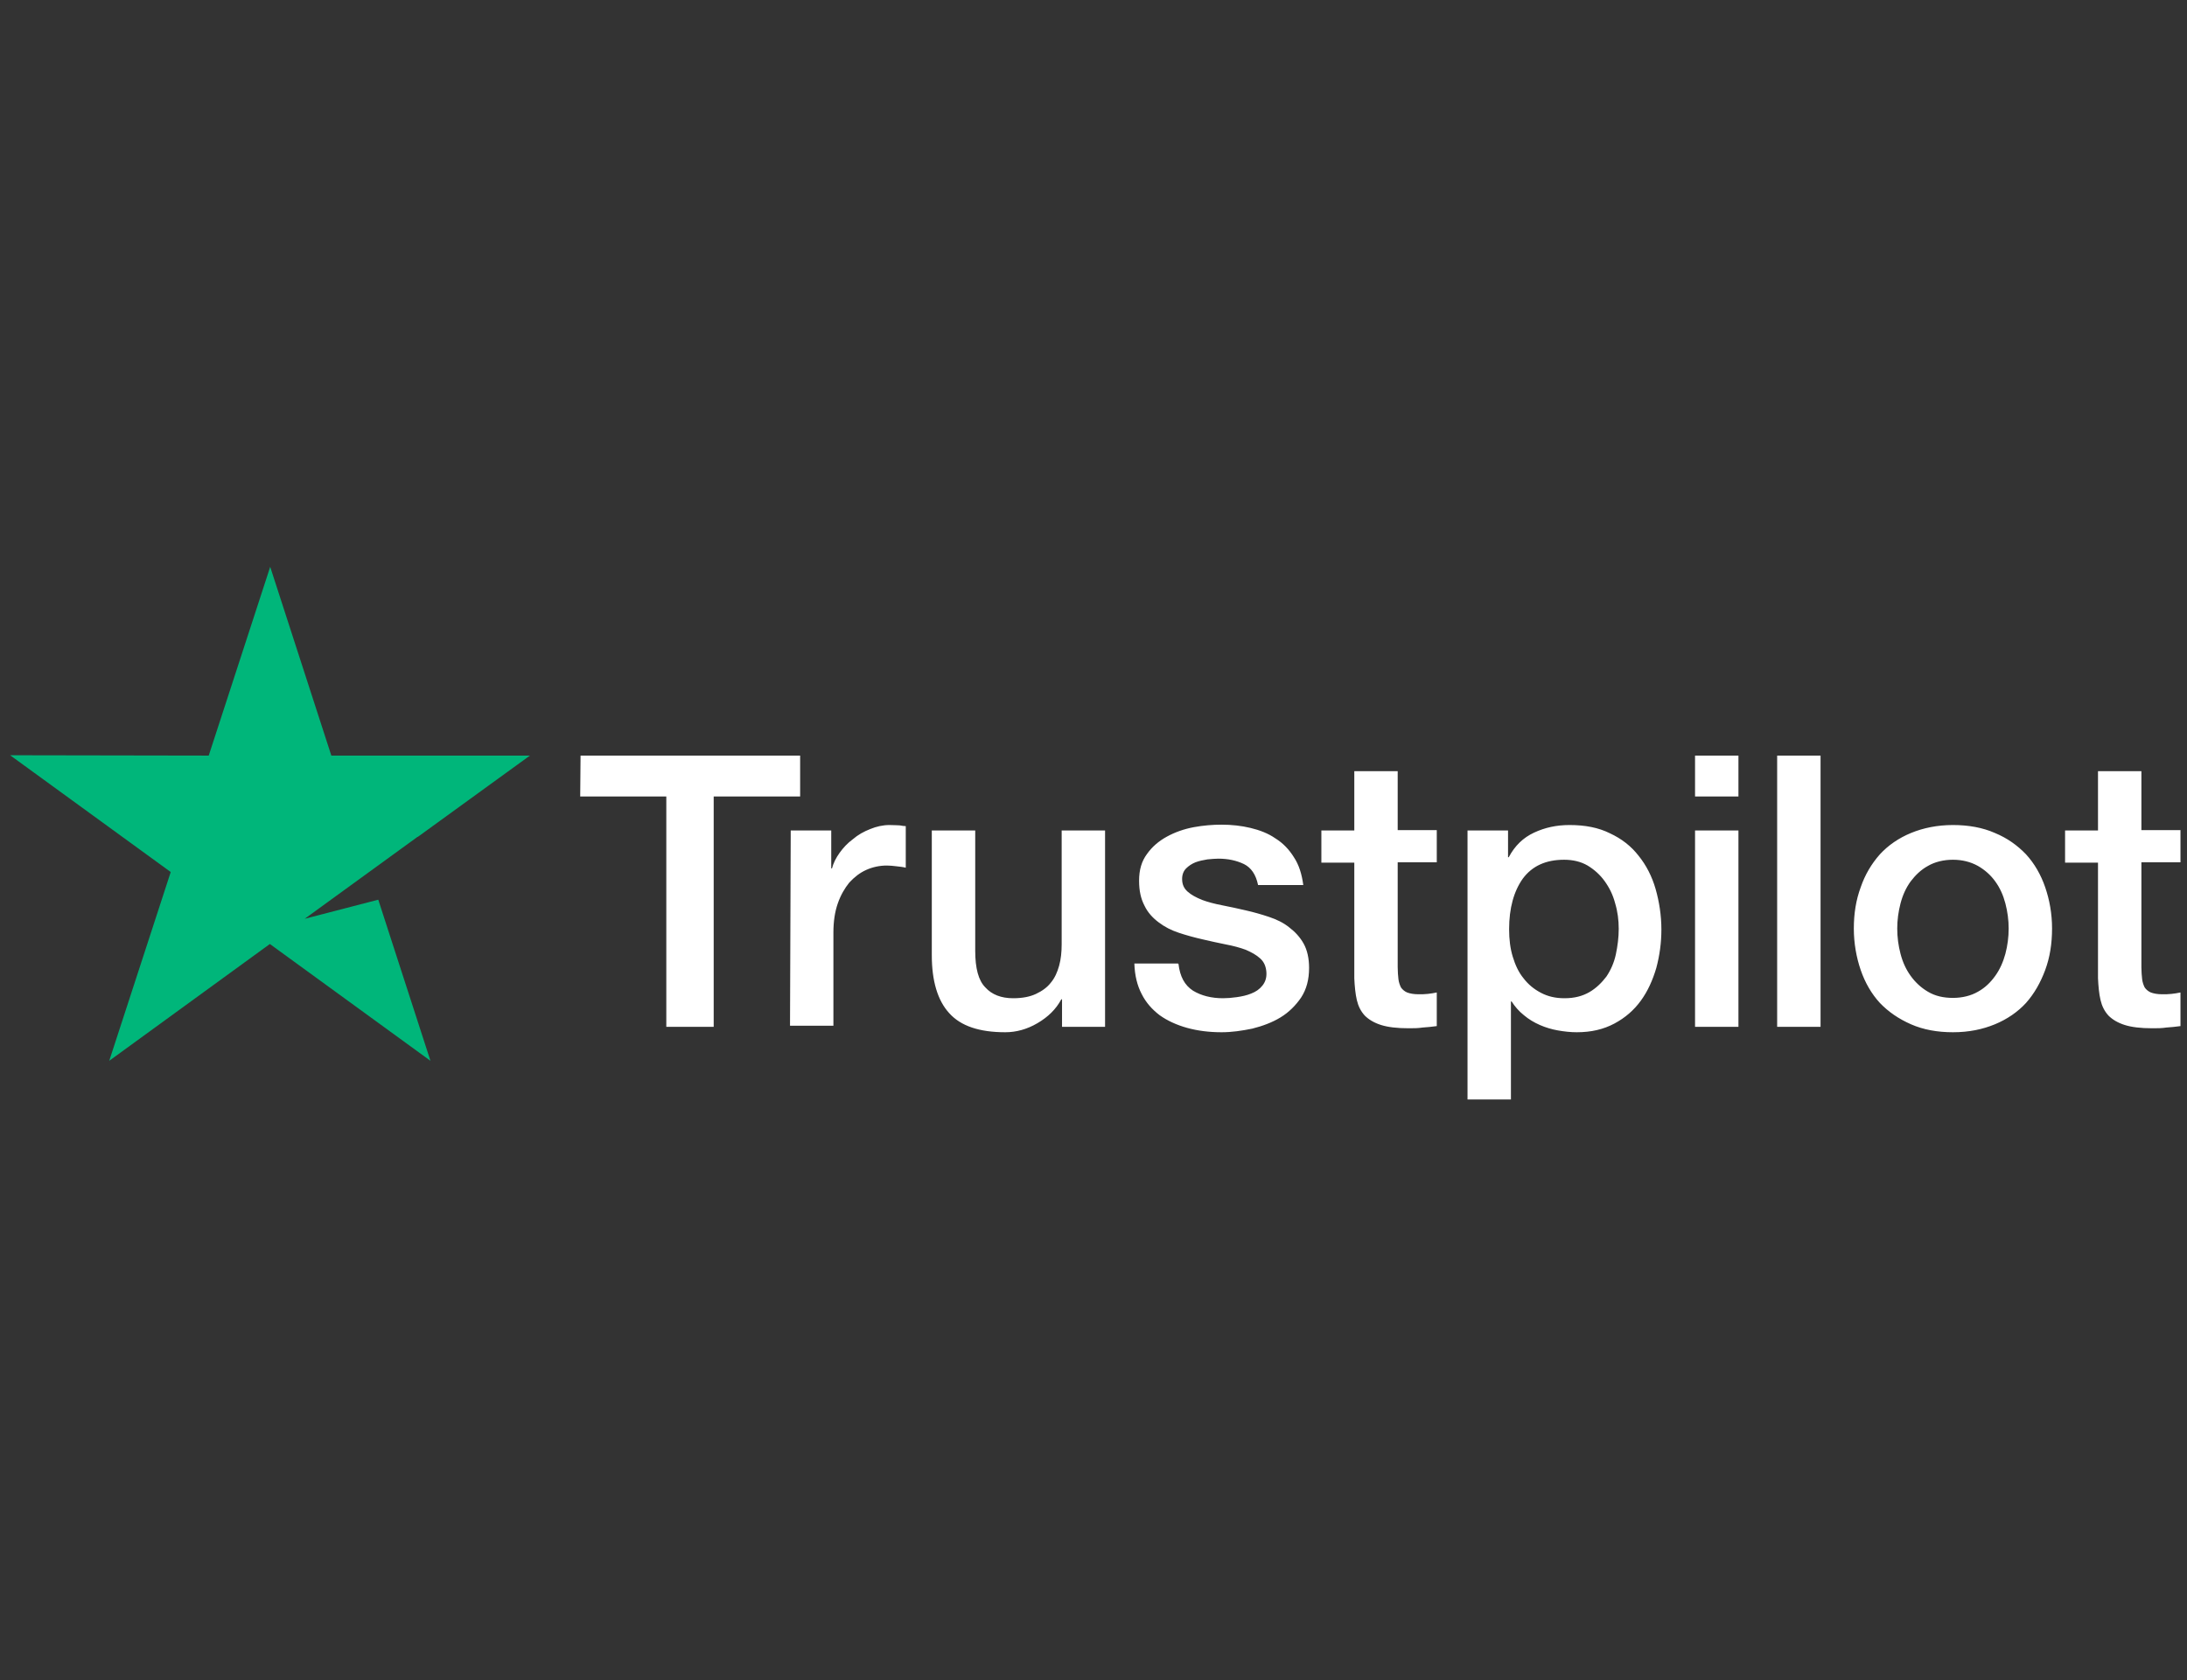 <svg width="108" height="83" viewBox="0 0 108 83" fill="none" xmlns="http://www.w3.org/2000/svg">
<rect x="0" y="0" width="108" height="83" fill="#333333" stroke="none"/>
<path d="M28.67 37.325H39.513V39.343H35.244V50.722H32.904V39.343H28.652L28.67 37.325ZM39.048 41.022H41.049V42.898H41.085C41.156 42.63 41.281 42.38 41.46 42.13C41.639 41.88 41.853 41.647 42.121 41.451C42.371 41.236 42.657 41.076 42.978 40.951C43.282 40.826 43.603 40.754 43.925 40.754C44.175 40.754 44.354 40.772 44.443 40.772C44.532 40.79 44.64 40.808 44.729 40.808V42.862C44.586 42.826 44.425 42.808 44.264 42.791C44.104 42.773 43.961 42.755 43.8 42.755C43.443 42.755 43.103 42.826 42.782 42.969C42.46 43.112 42.192 43.326 41.942 43.594C41.71 43.88 41.514 44.219 41.371 44.63C41.228 45.041 41.156 45.523 41.156 46.059V50.668H39.013L39.048 41.022ZM54.553 50.722H52.446V49.364H52.41C52.142 49.864 51.749 50.239 51.231 50.543C50.713 50.847 50.177 50.99 49.641 50.99C48.373 50.99 47.444 50.686 46.872 50.043C46.301 49.418 46.015 48.453 46.015 47.185V41.022H48.159V46.97C48.159 47.828 48.319 48.435 48.659 48.775C48.98 49.132 49.445 49.31 50.034 49.31C50.481 49.31 50.856 49.239 51.16 49.096C51.463 48.953 51.713 48.775 51.892 48.542C52.088 48.31 52.214 48.024 52.303 47.703C52.392 47.381 52.428 47.024 52.428 46.649V41.022H54.571V50.722H54.553ZM58.197 47.614C58.269 48.239 58.501 48.667 58.912 48.935C59.323 49.185 59.823 49.31 60.395 49.31C60.591 49.31 60.823 49.293 61.073 49.257C61.324 49.221 61.574 49.168 61.788 49.078C62.02 48.989 62.199 48.864 62.342 48.685C62.485 48.507 62.556 48.292 62.538 48.024C62.52 47.756 62.431 47.524 62.234 47.346C62.038 47.167 61.806 47.042 61.52 46.917C61.234 46.81 60.895 46.72 60.52 46.649C60.145 46.577 59.77 46.488 59.377 46.399C58.983 46.309 58.59 46.202 58.215 46.077C57.84 45.952 57.519 45.791 57.215 45.559C56.929 45.345 56.679 45.077 56.518 44.738C56.34 44.398 56.251 44.005 56.251 43.505C56.251 42.969 56.376 42.54 56.643 42.183C56.894 41.826 57.233 41.54 57.626 41.326C58.019 41.111 58.465 40.951 58.948 40.861C59.43 40.772 59.895 40.736 60.323 40.736C60.823 40.736 61.306 40.79 61.752 40.897C62.199 41.004 62.627 41.165 62.985 41.415C63.36 41.647 63.664 41.969 63.896 42.344C64.146 42.719 64.289 43.184 64.36 43.719H62.127C62.02 43.201 61.788 42.862 61.431 42.683C61.056 42.505 60.645 42.415 60.162 42.415C60.02 42.415 59.823 42.433 59.627 42.451C59.412 42.487 59.234 42.523 59.037 42.594C58.858 42.666 58.698 42.773 58.573 42.898C58.448 43.023 58.376 43.201 58.376 43.416C58.376 43.684 58.465 43.88 58.644 44.041C58.823 44.202 59.055 44.327 59.359 44.452C59.644 44.559 59.984 44.648 60.359 44.72C60.734 44.791 61.127 44.88 61.52 44.97C61.913 45.059 62.288 45.166 62.663 45.291C63.038 45.416 63.378 45.577 63.664 45.809C63.949 46.024 64.2 46.292 64.378 46.613C64.557 46.935 64.646 47.346 64.646 47.81C64.646 48.382 64.521 48.864 64.253 49.275C63.985 49.668 63.646 50.007 63.235 50.257C62.824 50.507 62.342 50.686 61.842 50.811C61.324 50.918 60.823 50.99 60.323 50.99C59.716 50.99 59.144 50.918 58.626 50.775C58.108 50.632 57.644 50.418 57.269 50.15C56.894 49.864 56.59 49.525 56.376 49.096C56.161 48.685 56.036 48.185 56.018 47.596H58.18V47.614H58.197ZM65.253 41.022H66.879V38.093H69.022V41.004H70.952V42.594H69.022V47.774C69.022 48.007 69.04 48.185 69.058 48.364C69.076 48.525 69.13 48.667 69.183 48.775C69.255 48.882 69.362 48.971 69.487 49.025C69.63 49.078 69.808 49.114 70.058 49.114C70.201 49.114 70.362 49.114 70.505 49.096C70.648 49.078 70.809 49.06 70.952 49.025V50.686C70.719 50.722 70.487 50.739 70.255 50.757C70.023 50.793 69.808 50.793 69.558 50.793C68.987 50.793 68.54 50.739 68.201 50.632C67.861 50.525 67.593 50.364 67.397 50.168C67.2 49.953 67.075 49.703 67.004 49.4C66.933 49.096 66.897 48.721 66.879 48.328V42.612H65.253V40.986V41.022ZM72.452 41.022H74.471V42.344H74.506C74.81 41.772 75.221 41.379 75.757 41.129C76.293 40.879 76.864 40.754 77.507 40.754C78.275 40.754 78.936 40.879 79.508 41.165C80.08 41.433 80.544 41.79 80.919 42.273C81.294 42.737 81.58 43.291 81.759 43.916C81.937 44.541 82.044 45.22 82.044 45.916C82.044 46.577 81.955 47.203 81.794 47.81C81.616 48.417 81.366 48.971 81.026 49.435C80.687 49.9 80.258 50.275 79.722 50.561C79.186 50.847 78.579 50.99 77.865 50.99C77.561 50.99 77.239 50.954 76.936 50.9C76.632 50.847 76.328 50.757 76.043 50.632C75.757 50.507 75.489 50.346 75.257 50.15C75.007 49.953 74.81 49.721 74.649 49.471H74.614V54.312H72.47V41.022H72.452ZM79.937 45.881C79.937 45.452 79.883 45.023 79.758 44.612C79.651 44.202 79.472 43.844 79.24 43.523C79.008 43.201 78.722 42.951 78.4 42.755C78.061 42.558 77.668 42.469 77.239 42.469C76.346 42.469 75.667 42.773 75.203 43.398C74.756 44.023 74.524 44.863 74.524 45.899C74.524 46.399 74.578 46.845 74.703 47.256C74.828 47.667 74.989 48.024 75.239 48.328C75.471 48.632 75.757 48.864 76.096 49.042C76.436 49.221 76.811 49.31 77.257 49.31C77.757 49.31 78.15 49.203 78.49 49.007C78.829 48.81 79.097 48.542 79.329 48.239C79.544 47.917 79.704 47.56 79.794 47.149C79.883 46.72 79.937 46.309 79.937 45.881ZM83.706 37.325H85.849V39.343H83.706V37.325ZM83.706 41.022H85.849V50.722H83.706V41.022ZM87.761 37.325H89.904V50.722H87.761V37.325ZM96.442 50.99C95.674 50.99 94.977 50.864 94.37 50.597C93.763 50.329 93.263 49.989 92.834 49.543C92.423 49.096 92.101 48.542 91.887 47.917C91.673 47.292 91.547 46.595 91.547 45.863C91.547 45.13 91.655 44.452 91.887 43.827C92.101 43.201 92.423 42.666 92.834 42.201C93.245 41.755 93.763 41.397 94.37 41.147C94.977 40.897 95.674 40.754 96.442 40.754C97.21 40.754 97.907 40.879 98.514 41.147C99.121 41.397 99.622 41.755 100.05 42.201C100.461 42.648 100.782 43.201 100.997 43.827C101.211 44.452 101.336 45.13 101.336 45.863C101.336 46.613 101.229 47.292 100.997 47.917C100.765 48.542 100.461 49.078 100.05 49.543C99.639 49.989 99.121 50.346 98.514 50.597C97.907 50.847 97.228 50.99 96.442 50.99ZM96.442 49.293C96.906 49.293 97.335 49.185 97.674 48.989C98.032 48.792 98.3 48.525 98.532 48.203C98.764 47.881 98.925 47.506 99.032 47.113C99.139 46.703 99.193 46.292 99.193 45.863C99.193 45.452 99.139 45.041 99.032 44.63C98.925 44.219 98.764 43.862 98.532 43.541C98.3 43.219 98.014 42.969 97.674 42.773C97.317 42.576 96.906 42.469 96.442 42.469C95.978 42.469 95.549 42.576 95.209 42.773C94.852 42.969 94.584 43.237 94.352 43.541C94.12 43.862 93.959 44.219 93.852 44.63C93.745 45.041 93.691 45.452 93.691 45.863C93.691 46.292 93.745 46.703 93.852 47.113C93.959 47.524 94.12 47.881 94.352 48.203C94.584 48.525 94.87 48.792 95.209 48.989C95.567 49.203 95.978 49.293 96.442 49.293ZM101.979 41.022H103.605V38.093H105.748V41.004H107.678V42.594H105.748V47.774C105.748 48.007 105.766 48.185 105.784 48.364C105.802 48.525 105.856 48.667 105.909 48.775C105.981 48.882 106.088 48.971 106.213 49.025C106.356 49.078 106.534 49.114 106.784 49.114C106.927 49.114 107.088 49.114 107.231 49.096C107.374 49.078 107.535 49.06 107.678 49.025V50.686C107.445 50.722 107.213 50.739 106.981 50.757C106.749 50.793 106.534 50.793 106.284 50.793C105.713 50.793 105.266 50.739 104.927 50.632C104.587 50.525 104.319 50.364 104.123 50.168C103.926 49.953 103.801 49.703 103.73 49.4C103.658 49.096 103.623 48.721 103.605 48.328V42.612H101.979V40.986V41.022Z" fill="white"/>
<path d="M16.362 37.324H26.169L20.625 41.345L20.622 41.336L15.047 45.385L18.68 44.442L21.257 52.401L13.326 46.631L5.394 52.401L8.431 43.076L0.5 37.307L10.307 37.324L13.343 28L16.362 37.324Z" fill="#00B67A"/>
</svg>
